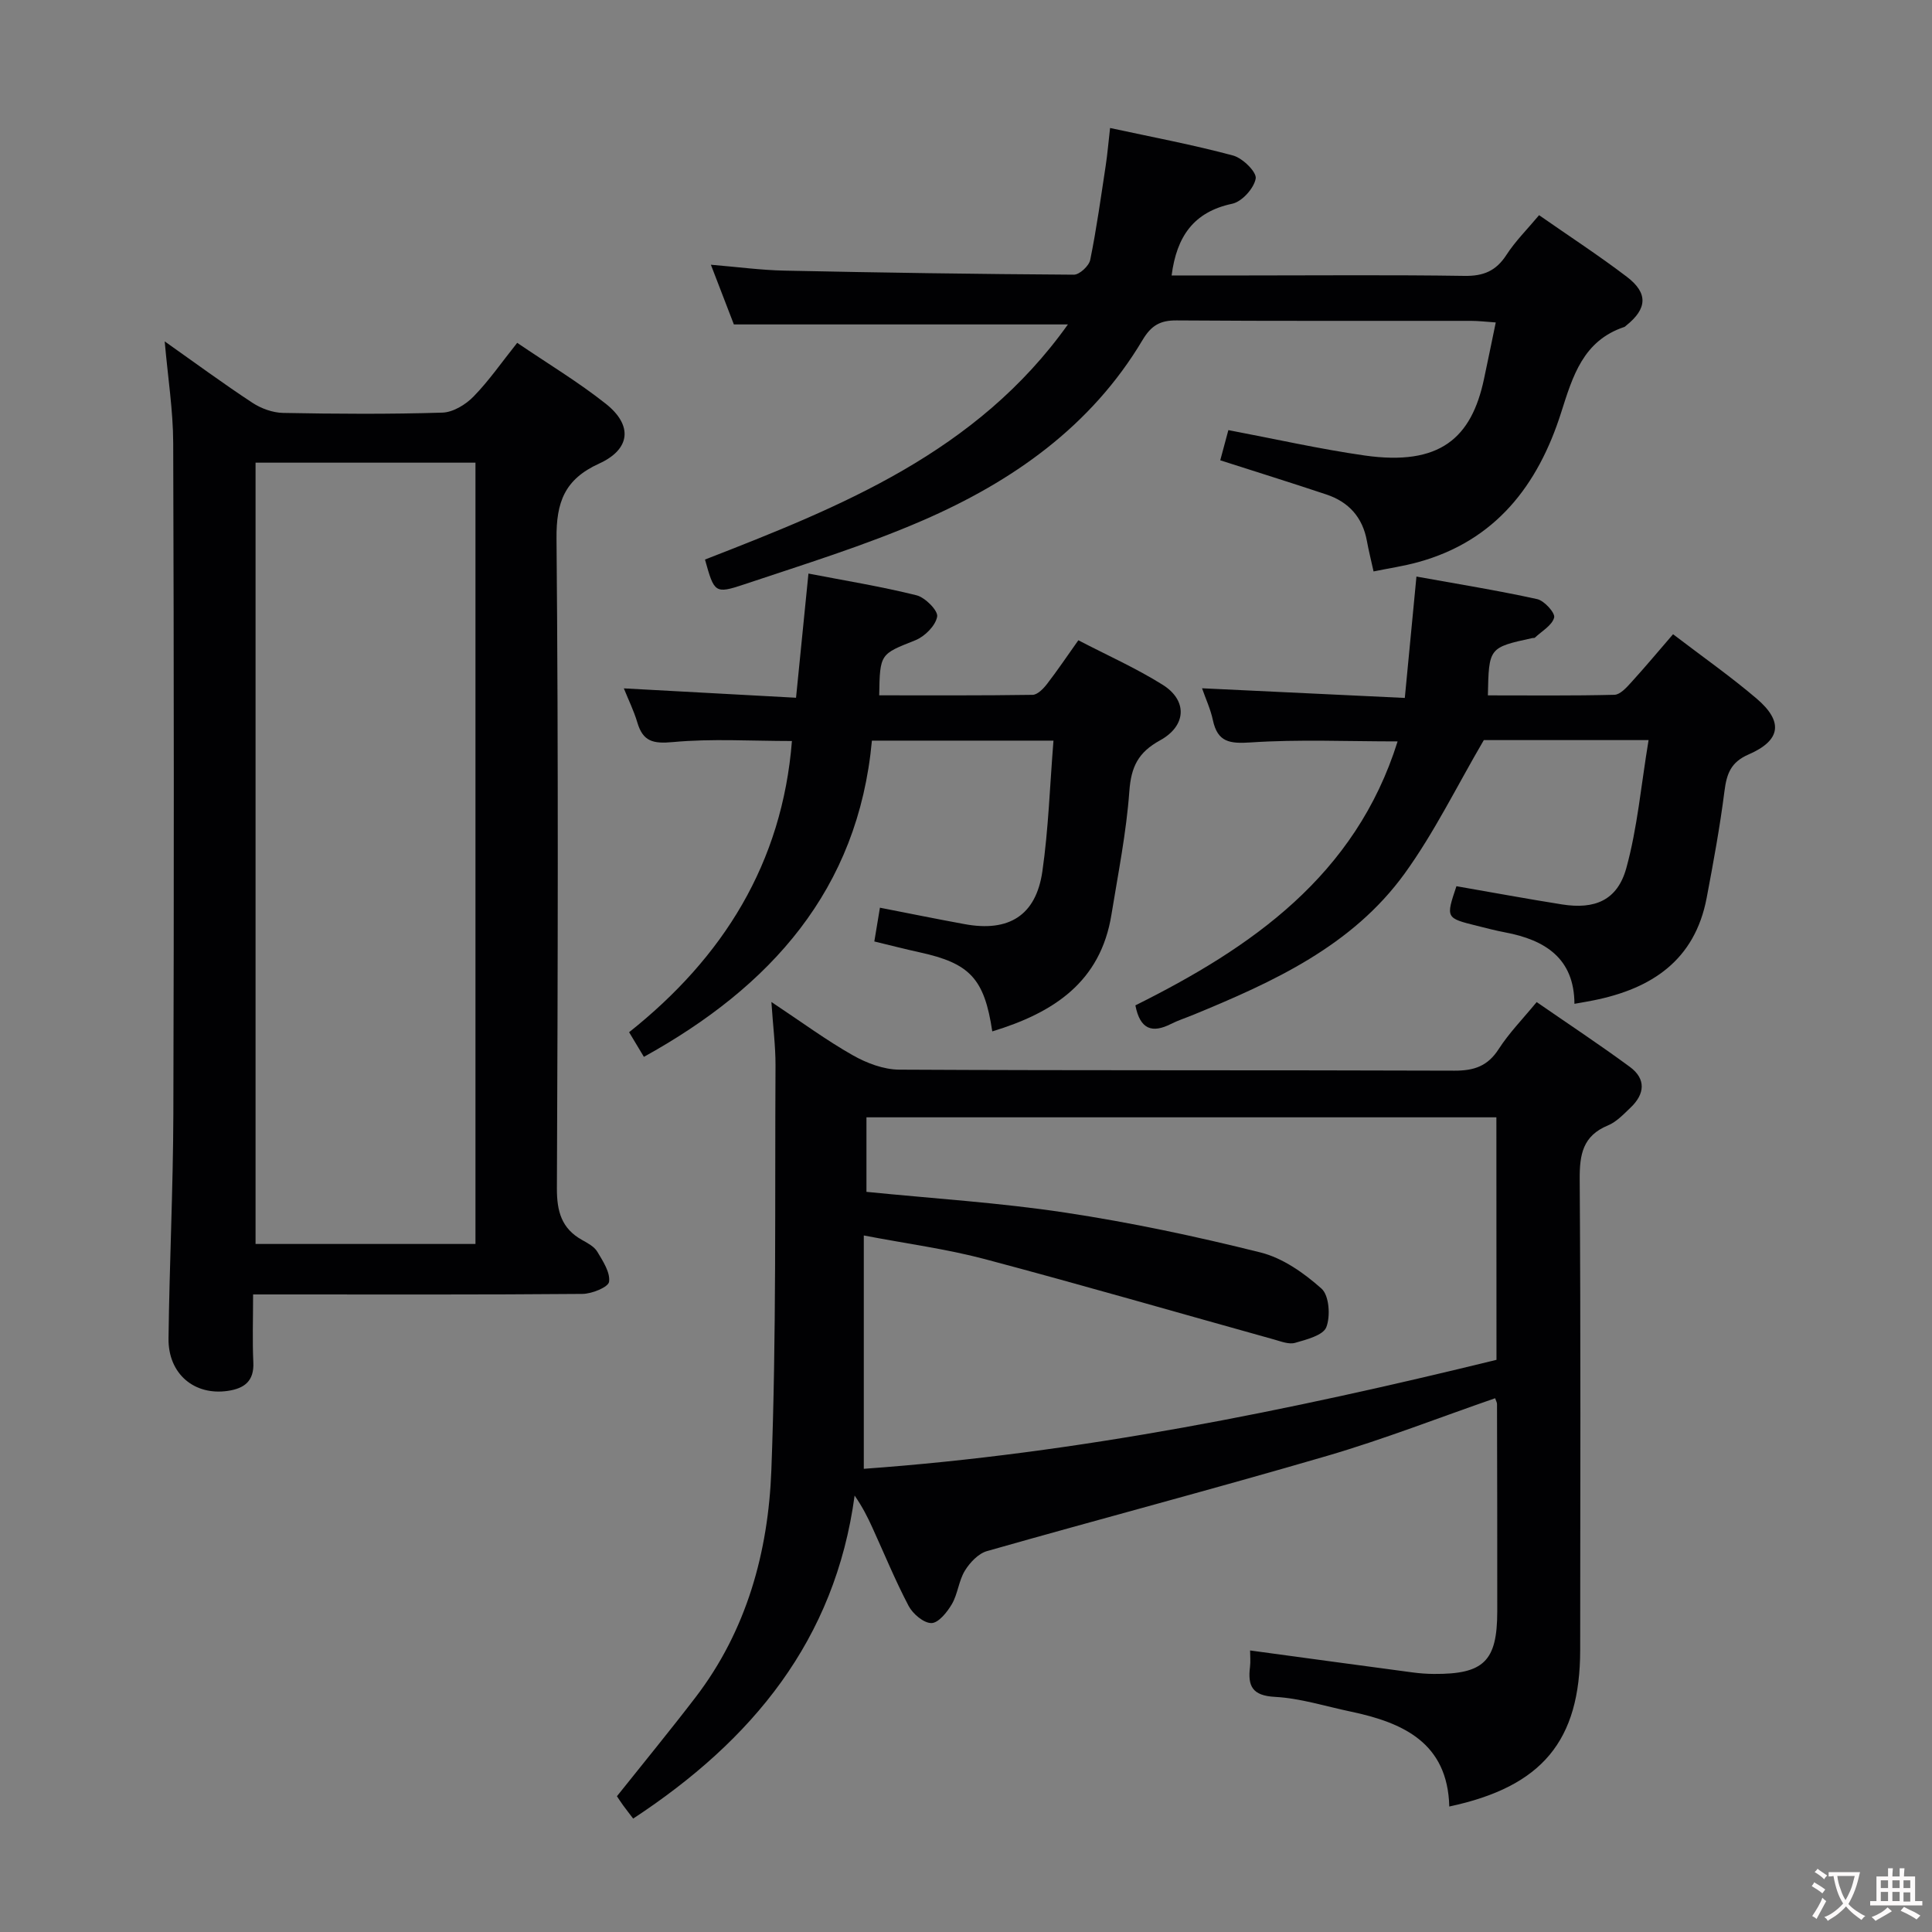 <svg enable-background="new 0 0 400 400" viewBox="0 0 400 400" xmlns="http://www.w3.org/2000/svg"><rect x="0" y="0" width="400" height="400" fill="#808080" stroke="none"/><g fill="#010103"><path d="m159.71 207.45c6.31 4.19 11.39 7.94 16.85 11.03 2.87 1.63 6.39 2.96 9.62 2.98 38.32.2 76.65.07 114.97.21 4.07.01 6.88-.95 9.15-4.49 2.14-3.32 4.96-6.2 7.85-9.71 6.57 4.54 13.05 8.82 19.3 13.42 3.39 2.5 3.1 5.63.13 8.44-1.44 1.37-2.91 2.95-4.68 3.68-5.2 2.15-5.87 6-5.84 11.12.22 32.49.13 64.98.1 97.47-.01 18.8-7.83 28.31-27.1 32.42-.34-13.2-9.55-17.38-20.49-19.67-5.19-1.09-10.36-2.75-15.6-3.03-4.72-.25-5.66-2.25-5.17-6.2.14-1.13.02-2.3.02-3.41 11.4 1.55 22.49 3.06 33.59 4.54 1.48.2 2.98.31 4.47.32 10.32.07 13.1-2.65 13.11-12.9.02-14.33-.02-28.66-.05-42.99 0-.31-.2-.61-.39-1.19-11.59 4.01-23.03 8.49-34.78 11.93-23.4 6.84-46.98 13.05-70.43 19.72-1.79.51-3.54 2.37-4.57 4.05-1.27 2.07-1.46 4.79-2.68 6.9-.97 1.67-2.78 3.93-4.24 3.95-1.6.02-3.86-1.9-4.73-3.55-2.78-5.28-5.04-10.83-7.53-16.27-.96-2.1-1.99-4.18-3.65-6.58-4.04 29.92-21.16 50.66-45.85 66.88-.67-.89-1.39-1.8-2.07-2.73-.48-.65-.91-1.34-1.29-1.9 5.53-6.94 11.01-13.61 16.26-20.46 10.62-13.85 15.07-30.14 15.71-47.03 1.06-27.93.71-55.92.86-83.89.01-3.95-.51-7.92-.85-13.06zm150.1 23.88c-43.77 0-86.99 0-130.42 0v15.43c13.85 1.39 27.61 2.24 41.18 4.3 13.58 2.05 27.08 4.92 40.41 8.25 4.6 1.15 9.02 4.27 12.63 7.49 1.58 1.41 1.88 5.69.99 7.98-.66 1.69-4.1 2.56-6.46 3.24-1.28.37-2.92-.29-4.35-.69-19.97-5.56-39.88-11.33-59.91-16.65-7.91-2.1-16.09-3.17-25.04-4.89v48.31c44.48-3.19 87.92-12.02 130.99-22.56-.02-17.05-.02-33.5-.02-50.21z"/><path d="m52.4 268c0 5.13-.16 9.61.05 14.08.18 3.86-1.86 5.37-5.23 5.88-6.98 1.05-12.43-3.51-12.33-10.87.19-15.47.95-30.94 1-46.42.14-46.32.12-92.63-.03-138.95-.02-6.76-1.1-13.51-1.76-21.04 6.3 4.45 12.12 8.74 18.16 12.71 1.81 1.19 4.21 2.06 6.35 2.1 10.99.21 22 .28 32.98-.06 2.22-.07 4.83-1.66 6.46-3.34 3.21-3.29 5.85-7.13 9.03-11.11 6.38 4.34 12.66 8.11 18.35 12.62 5.6 4.44 5.15 9.4-1.39 12.38-7.13 3.25-8.89 7.95-8.82 15.56.4 44.81.27 89.63.08 134.45-.02 4.81.95 8.37 5.24 10.75 1.15.64 2.5 1.36 3.13 2.42 1.16 1.94 2.7 4.28 2.43 6.22-.15 1.11-3.56 2.5-5.51 2.51-20.65.18-41.31.11-61.97.11-1.82 0-3.65 0-6.22 0zm46.04-10.45c0-54.31 0-107.99 0-161.76-15.44 0-30.49 0-45.53 0v161.76z"/><path d="m252.64 95.3c.59-2.19 1.13-4.22 1.68-6.25 9.61 1.82 18.84 3.91 28.18 5.25 15.69 2.24 22.16-3.67 24.74-15.81.79-3.71 1.55-7.42 2.44-11.73-1.96-.13-3.54-.33-5.11-.33-20.32-.02-40.65.06-60.97-.09-3.42-.03-5.26 1.06-7.05 4.06-10.65 17.89-26.95 29.3-45.55 37.37-11.99 5.2-24.57 9.08-36.99 13.24-6.02 2.01-6.14 1.68-8.05-5.16 28.11-10.95 56.26-22.15 75.14-48.68-23.33 0-45.95 0-69.16 0-1.31-3.41-2.9-7.53-4.76-12.36 5.51.46 10.37 1.12 15.24 1.22 19.97.42 39.94.72 59.91.84 1.17.01 3.14-1.82 3.39-3.07 1.32-6.49 2.22-13.06 3.22-19.61.34-2.26.53-4.54.89-7.69 8.79 1.9 17.21 3.48 25.47 5.7 1.97.53 4.91 3.42 4.68 4.76-.35 2.02-2.84 4.79-4.85 5.22-8.02 1.69-11.52 6.8-12.56 14.85h15.67c14.99 0 29.99-.14 44.97.09 3.93.06 6.52-1.02 8.67-4.33 1.87-2.89 4.37-5.36 6.77-8.24 6.24 4.35 12.36 8.34 18.16 12.75 4.45 3.38 4.24 6.61-.11 10.09-.13.1-.25.25-.39.3-8.54 2.84-10.69 10.18-13.09 17.72-4.78 15.05-13.6 26.58-29.63 30.98-2.97.82-6.05 1.27-9.21 1.92-.55-2.5-1.03-4.39-1.38-6.32-.89-4.9-3.77-8.08-8.41-9.62-7.07-2.36-14.18-4.58-21.95-7.07z"/><path d="m341.32 153.23c-12.96 0-24.08 0-34.11 0-5.59 9.55-10.25 19.13-16.39 27.62-10.87 15.02-27.24 22.46-43.82 29.28-1.54.63-3.13 1.14-4.61 1.89-3.81 1.91-6.34 1.17-7.32-3.87 23.97-11.94 45.56-26.79 54.29-54.65-10.51 0-20.47-.45-30.37.21-4.38.29-6.9-.02-7.88-4.63-.47-2.23-1.47-4.36-2.24-6.58 13.95.67 27.65 1.32 41.98 2 .82-8.56 1.57-16.39 2.41-25.13 8.51 1.54 16.8 2.87 24.99 4.67 1.48.32 3.77 2.87 3.52 3.82-.43 1.63-2.56 2.81-4 4.17-.1.09-.33.03-.49.07-9.03 1.97-9.03 1.97-9.23 11.87 8.73 0 17.47.1 26.2-.12 1.17-.03 2.47-1.46 3.42-2.51 2.89-3.17 5.65-6.47 8.72-10.03 5.99 4.58 11.85 8.69 17.28 13.31 5.6 4.77 5.07 8.67-1.64 11.58-3.72 1.61-4.54 4.04-5 7.61-.94 7.39-2.29 14.74-3.68 22.07-2.45 12.95-11.41 18.83-23.46 21.24-1.14.23-2.29.42-3.92.71-.04-9.4-6.05-13.23-14.35-14.79-1.96-.37-3.89-.88-5.82-1.36-6.48-1.61-6.47-1.61-4.26-8.2 7.26 1.26 14.54 2.61 21.85 3.77 6.81 1.08 11.46-.85 13.31-7.48 2.31-8.36 3.06-17.15 4.62-26.54z"/><path d="m205.44 213.54c-1.64-10.95-4.64-14.1-15.03-16.37-3.05-.67-6.07-1.45-9.39-2.25.39-2.37.73-4.43 1.16-6.99 5.95 1.16 11.73 2.34 17.53 3.4 9.15 1.69 14.78-1.78 16.1-10.91 1.27-8.82 1.55-17.78 2.3-27.08-12.99 0-25.04 0-37.59 0-2.85 30.91-21.01 50.99-47.21 65.47-.89-1.48-1.8-3-3.06-5.1 19.47-15.47 31.71-34.99 33.71-60.29-8.44 0-16.61-.53-24.65.22-4.1.38-6.2-.12-7.36-4.07-.7-2.37-1.81-4.61-2.79-7.05 11.8.64 23.41 1.28 35.65 1.94.89-8.87 1.7-17.04 2.57-25.71 7.55 1.46 15.04 2.67 22.38 4.5 1.79.45 4.49 3.18 4.27 4.41-.33 1.88-2.56 4.11-4.5 4.89-7.28 2.91-7.36 2.71-7.5 11.41 10.59 0 21.18.06 31.76-.1 1.01-.02 2.22-1.26 2.96-2.22 2.13-2.75 4.08-5.65 6.51-9.08 5.87 3.06 11.93 5.75 17.48 9.23 5.11 3.21 4.96 8.45-.56 11.49-4.55 2.5-5.99 5.49-6.36 10.52-.62 8.57-2.33 17.07-3.71 25.58-2.26 13.94-11.95 20.29-24.67 24.16z"/></g><path d="m377.9 391.2c-.2.3-.4.5-.6.8-.7-.6-1.4-1-2.2-1.5.2-.3.4-.5.5-.8.6.4 1.4.8 2.3 1.5zm-1.8 6.1c-.2-.2-.5-.4-.9-.6.4-.6.8-1.2 1.2-1.9s.7-1.3.9-1.9c.3.3.5.5.8.7-.7 1.3-1.4 2.6-2 3.7zm2.2-9c-.3.3-.5.5-.6.8-.6-.6-1.3-1.1-2-1.5.3-.3.5-.5.6-.7.6.5 1.3.9 2 1.4zm.3.2v-.9h2 4.5c-.3 1.3-.6 2.5-1 3.6s-.9 2.1-1.4 3c.4.5 1 1 1.6 1.4s1.2.8 1.9 1.1c-.3.2-.5.4-.8.8-.4-.3-1-.7-1.6-1.2s-1.2-1.1-1.6-1.6c-.5.6-1.1 1.1-1.7 1.6s-1.4.9-2.1 1.4c-.1-.3-.3-.5-.7-.8.6-.2 1.2-.5 1.9-1s1.4-1.1 2-1.8c-.5-.8-.9-1.6-1.2-2.5s-.6-2-.8-3.2c-.4.1-.7.1-1 .1zm2.5 2.7c.3 1 .7 1.7 1 2.2.3-.5.6-1.1 1-2s.6-1.9.9-3h-3.2-.4c.1.9.3 1.8.7 2.8z" fill="#fcfafa"/><path d="m396.5 388.5v1.5 3.6h1.5v.9c-.4 0-1 0-1.7 0h-7.9c-.5 0-.9 0-1.2 0v-.9h1.3v-3.5c0-.7 0-1.2 0-1.6h2.4c0-.8 0-1.4 0-1.7h1c0 .3-.1.8-.1 1.7h1.5c0-.8 0-1.4 0-1.7h1c0 .3-.1.9-.1 1.7zm-8.2 9.2c-.2-.3-.5-.5-.8-.8.8-.3 1.4-.6 1.9-.9s1-.7 1.4-1.1c.3.3.6.5.9.8-1.6 1-2.8 1.6-3.4 2zm2.6-6.8v-1.6h-1.5v1.6zm0 2.7v-1.9h-1.5v1.9zm2.4-2.7v-1.6h-1.5v1.6zm0 2.7v-1.9h-1.5v1.9zm.2 2 .7-.8c.4.2.9.5 1.6.8s1.3.7 1.8 1c-.3.3-.5.5-.8.8-.4-.3-1.5-1-3.3-1.8zm2-4.7v-1.6h-1.4v1.6zm0 2.8v-1.9h-1.4v1.9z" fill="#fcfafa"/></svg>